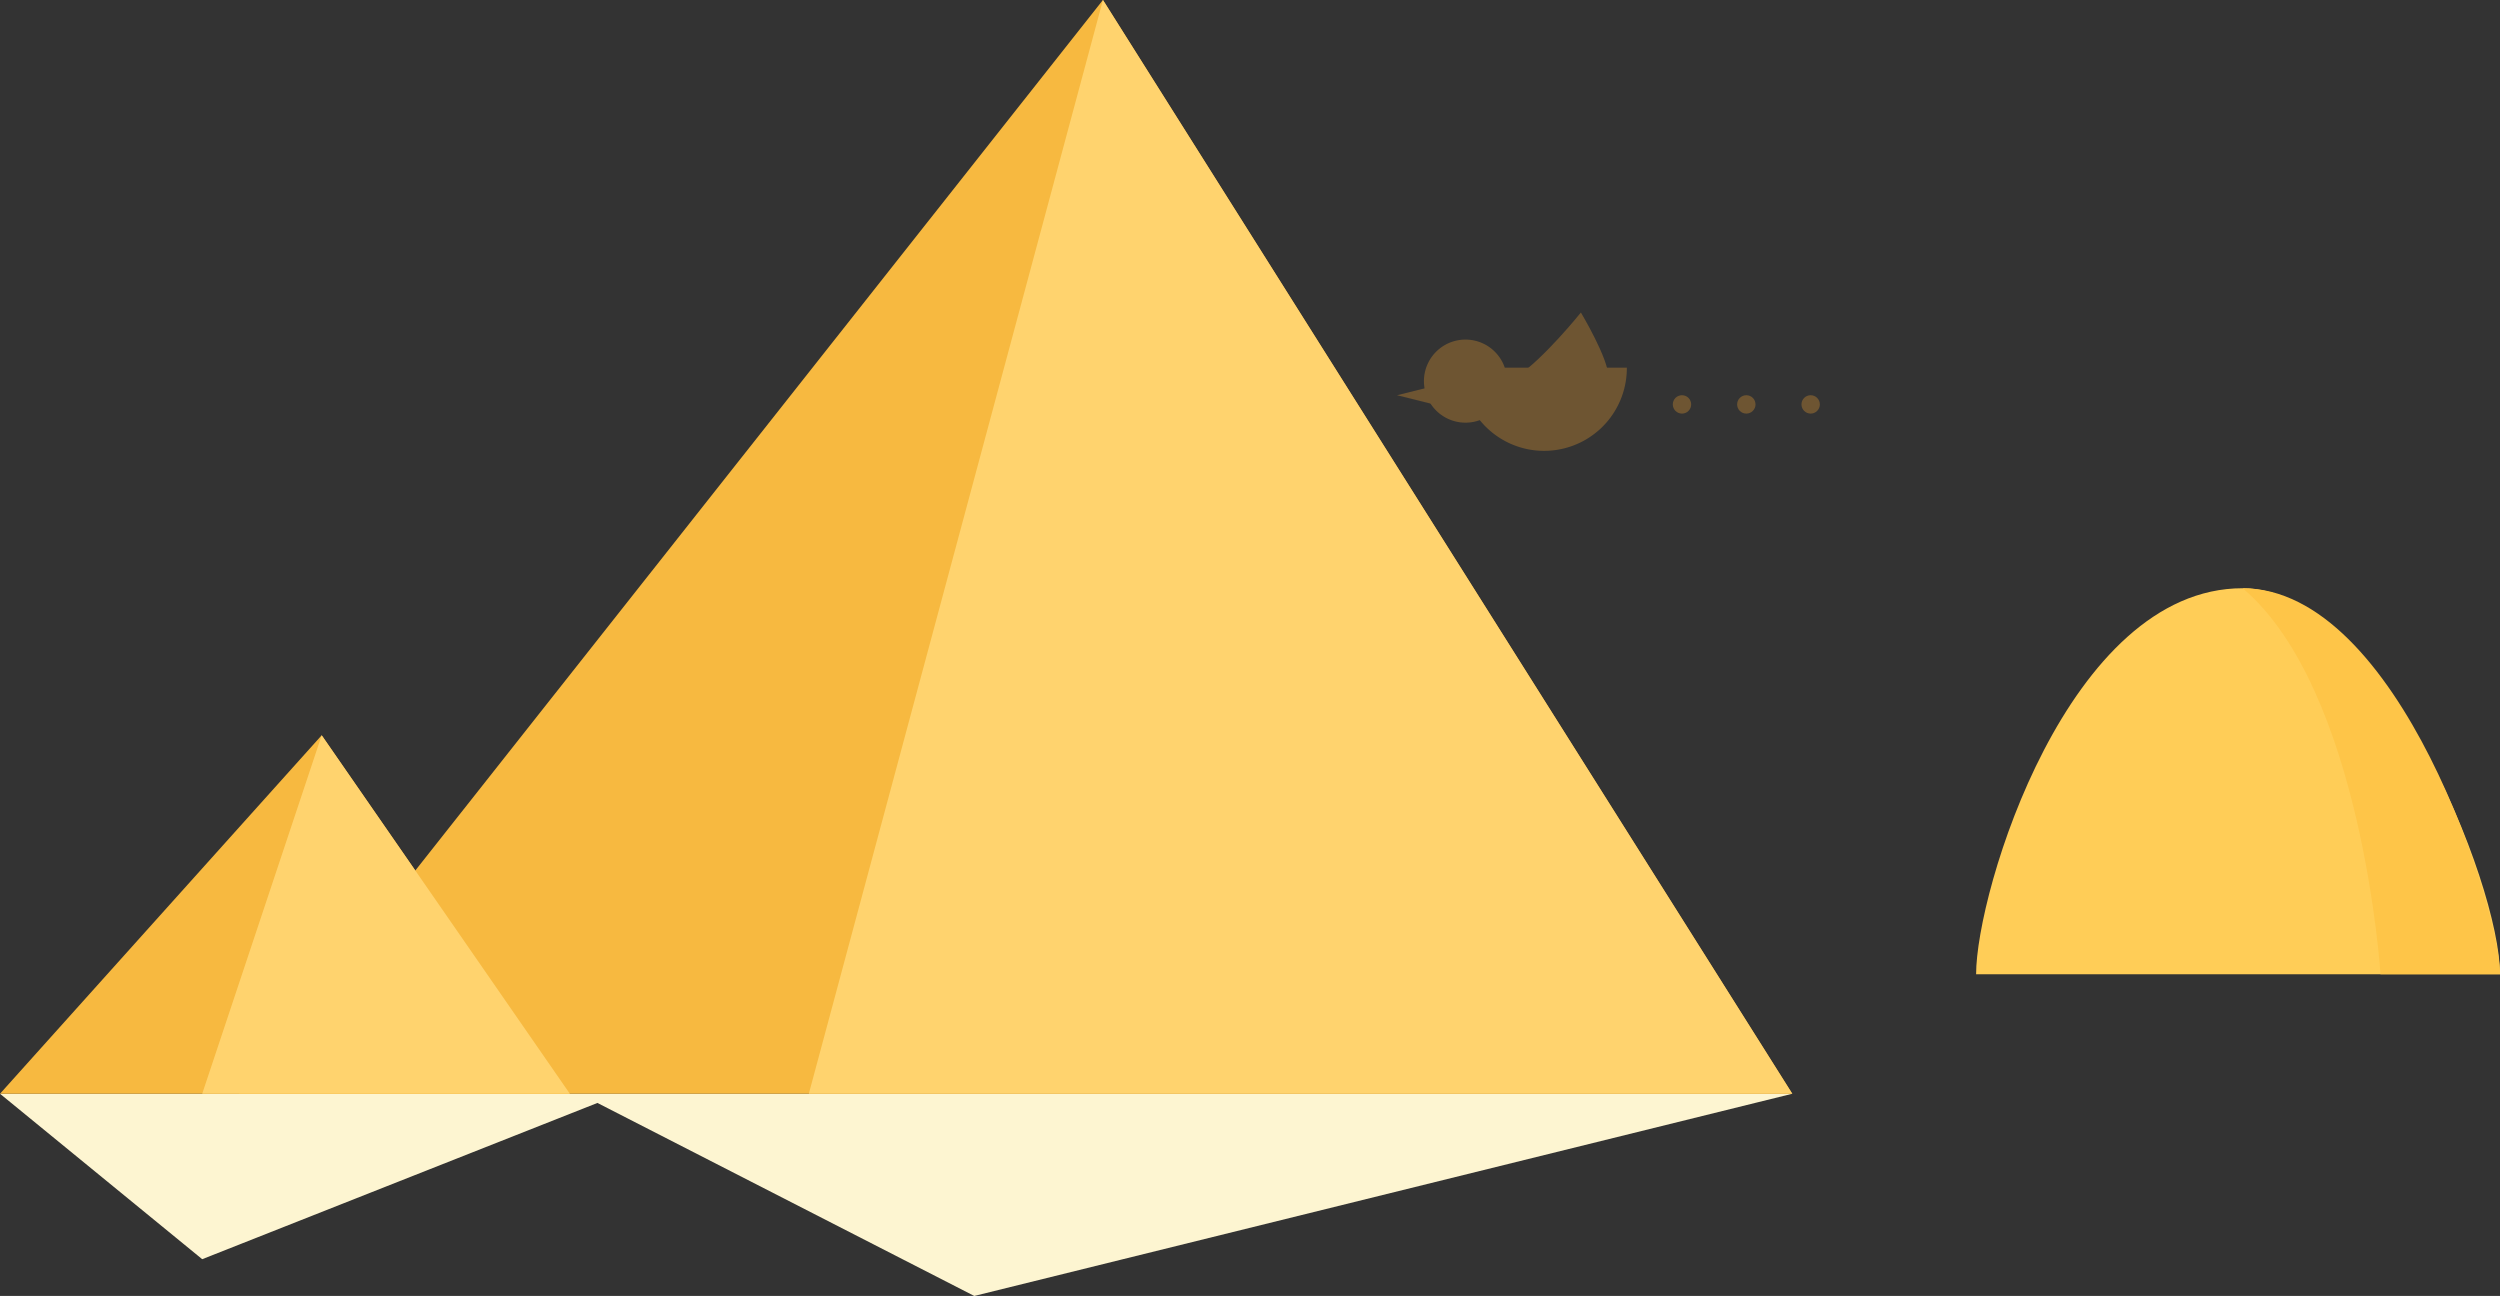 <svg xmlns="http://www.w3.org/2000/svg" viewBox="0 0 272 141"><rect x="0" y="0" width="272" height="141" fill="#333333" stroke="none"/><defs><style>.cls-1{fill:#fdf5d1;}.cls-2{fill:#f7b940;}.cls-3{fill:#ffd36e;}.cls-4{fill:#6e5532;}.cls-5{fill:#ffcd57;}.cls-6{fill:#fec548;}</style></defs><polygon class="cls-1" points="0 119 22 137 65 120 106 141 195 119 0 119"/><polygon class="cls-2" points="0 119 35 80 62 119 0 119"/><polygon class="cls-2" points="120 0 26 119 195 119 120 0"/><polygon class="cls-3" points="22 119 35 80 62 119 22 119"/><polygon class="cls-3" points="88 119 195 119 120 0 88 119"/><path class="cls-4" d="M163.72,40A4.52,4.52,0,1,0,161,45.71,9,9,0,0,0,177,40Z"/><path class="cls-4" d="M172,34s-4,5-7,7c1,1,9,1,10,0C175,39,172,34,172,34Z"/><polygon class="cls-4" points="152 43 156 44 156 42 152 43"/><circle class="cls-4" cx="183" cy="44" r="1"/><circle class="cls-4" cx="190" cy="44" r="1"/><circle class="cls-4" cx="197" cy="44" r="1"/><path class="cls-5" d="M272,106c0-10-13-42-28-42-19,0-29,33-29,42Z"/><path class="cls-6" d="M244,64c17,0,28,35,28,42H259S257,75,244,64Z"/></svg>